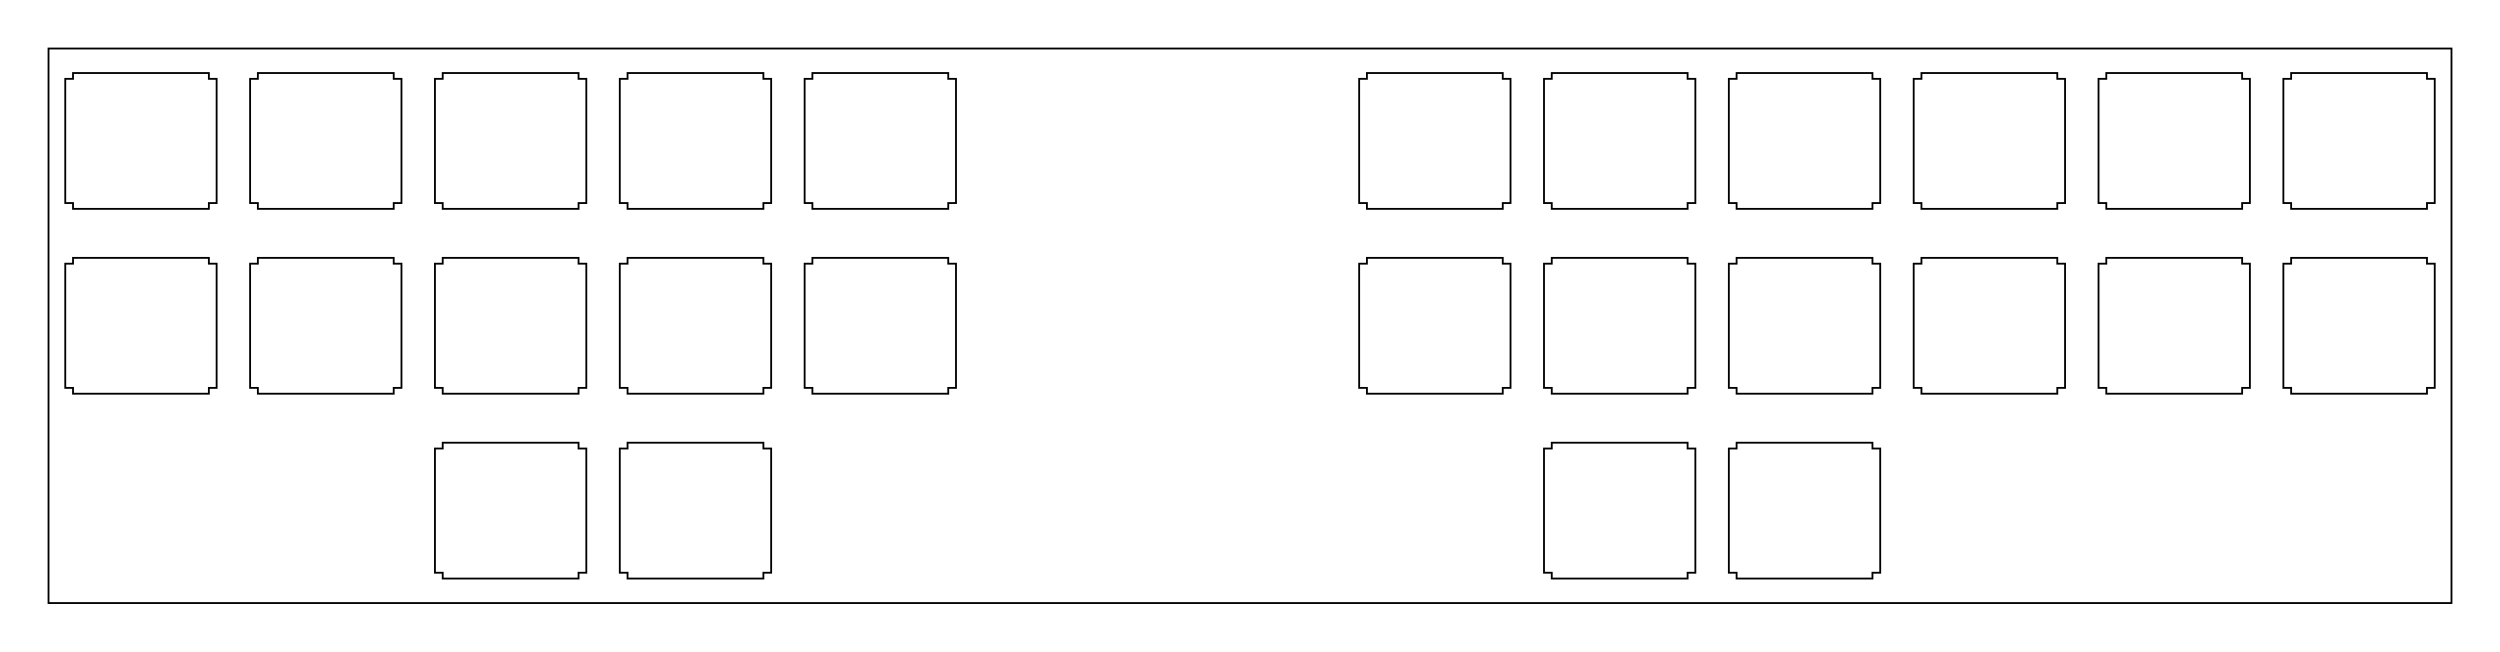 <?xml version="1.0"?>
<!-- Generated by SVGo -->
<svg width="257.652mm" height="67.152mm"
     viewBox="0.000 0.000 257.652 67.152"
     xmlns="http://www.w3.org/2000/svg" 
     xmlns:xlink="http://www.w3.org/1999/xlink">
<polygon points="252.652,62.151 5.001,62.151 5.001,5.001 252.652,5.001" style="fill:none;stroke-width:0.05mm;stroke:black"/>
<polygon points="178.976,45.626 178.976,46.226 178.176,46.226 178.176,59.026 178.976,59.026 178.976,59.626 192.976,59.626 192.976,59.026 193.776,59.026 193.776,46.226 192.976,46.226 192.976,45.626" style="fill:none;stroke-width:0.05mm;stroke:black"/>
<polygon points="159.926,45.626 159.926,46.226 159.126,46.226 159.126,59.026 159.926,59.026 159.926,59.626 173.926,59.626 173.926,59.026 174.726,59.026 174.726,46.226 173.926,46.226 173.926,45.626" style="fill:none;stroke-width:0.05mm;stroke:black"/>
<polygon points="64.676,45.626 64.676,46.226 63.876,46.226 63.876,59.026 64.676,59.026 64.676,59.626 78.676,59.626 78.676,59.026 79.476,59.026 79.476,46.226 78.676,46.226 78.676,45.626" style="fill:none;stroke-width:0.05mm;stroke:black"/>
<polygon points="45.626,45.626 45.626,46.226 44.826,46.226 44.826,59.026 45.626,59.026 45.626,59.626 59.626,59.626 59.626,59.026 60.426,59.026 60.426,46.226 59.626,46.226 59.626,45.626" style="fill:none;stroke-width:0.05mm;stroke:black"/>
<polygon points="236.126,26.576 236.126,27.176 235.326,27.176 235.326,39.976 236.126,39.976 236.126,40.576 250.126,40.576 250.126,39.976 250.926,39.976 250.926,27.176 250.126,27.176 250.126,26.576" style="fill:none;stroke-width:0.05mm;stroke:black"/>
<polygon points="217.076,26.576 217.076,27.176 216.276,27.176 216.276,39.976 217.076,39.976 217.076,40.576 231.076,40.576 231.076,39.976 231.876,39.976 231.876,27.176 231.076,27.176 231.076,26.576" style="fill:none;stroke-width:0.05mm;stroke:black"/>
<polygon points="198.026,26.576 198.026,27.176 197.226,27.176 197.226,39.976 198.026,39.976 198.026,40.576 212.026,40.576 212.026,39.976 212.826,39.976 212.826,27.176 212.026,27.176 212.026,26.576" style="fill:none;stroke-width:0.05mm;stroke:black"/>
<polygon points="178.976,26.576 178.976,27.176 178.176,27.176 178.176,39.976 178.976,39.976 178.976,40.576 192.976,40.576 192.976,39.976 193.776,39.976 193.776,27.176 192.976,27.176 192.976,26.576" style="fill:none;stroke-width:0.05mm;stroke:black"/>
<polygon points="159.926,26.576 159.926,27.176 159.126,27.176 159.126,39.976 159.926,39.976 159.926,40.576 173.926,40.576 173.926,39.976 174.726,39.976 174.726,27.176 173.926,27.176 173.926,26.576" style="fill:none;stroke-width:0.05mm;stroke:black"/>
<polygon points="140.876,26.576 140.876,27.176 140.076,27.176 140.076,39.976 140.876,39.976 140.876,40.576 154.876,40.576 154.876,39.976 155.676,39.976 155.676,27.176 154.876,27.176 154.876,26.576" style="fill:none;stroke-width:0.05mm;stroke:black"/>
<polygon points="83.726,26.576 83.726,27.176 82.926,27.176 82.926,39.976 83.726,39.976 83.726,40.576 97.726,40.576 97.726,39.976 98.525,39.976 98.525,27.176 97.726,27.176 97.726,26.576" style="fill:none;stroke-width:0.05mm;stroke:black"/>
<polygon points="64.676,26.576 64.676,27.176 63.876,27.176 63.876,39.976 64.676,39.976 64.676,40.576 78.676,40.576 78.676,39.976 79.476,39.976 79.476,27.176 78.676,27.176 78.676,26.576" style="fill:none;stroke-width:0.05mm;stroke:black"/>
<polygon points="45.626,26.576 45.626,27.176 44.826,27.176 44.826,39.976 45.626,39.976 45.626,40.576 59.626,40.576 59.626,39.976 60.426,39.976 60.426,27.176 59.626,27.176 59.626,26.576" style="fill:none;stroke-width:0.05mm;stroke:black"/>
<polygon points="26.576,26.576 26.576,27.176 25.776,27.176 25.776,39.976 26.576,39.976 26.576,40.576 40.576,40.576 40.576,39.976 41.376,39.976 41.376,27.176 40.576,27.176 40.576,26.576" style="fill:none;stroke-width:0.05mm;stroke:black"/>
<polygon points="7.526,26.576 7.526,27.176 6.726,27.176 6.726,39.976 7.526,39.976 7.526,40.576 21.526,40.576 21.526,39.976 22.326,39.976 22.326,27.176 21.526,27.176 21.526,26.576" style="fill:none;stroke-width:0.05mm;stroke:black"/>
<polygon points="236.126,7.526 236.126,8.126 235.326,8.126 235.326,20.926 236.126,20.926 236.126,21.526 250.126,21.526 250.126,20.926 250.926,20.926 250.926,8.126 250.126,8.126 250.126,7.526" style="fill:none;stroke-width:0.05mm;stroke:black"/>
<polygon points="217.076,7.526 217.076,8.126 216.276,8.126 216.276,20.926 217.076,20.926 217.076,21.526 231.076,21.526 231.076,20.926 231.876,20.926 231.876,8.126 231.076,8.126 231.076,7.526" style="fill:none;stroke-width:0.05mm;stroke:black"/>
<polygon points="198.026,7.526 198.026,8.126 197.226,8.126 197.226,20.926 198.026,20.926 198.026,21.526 212.026,21.526 212.026,20.926 212.826,20.926 212.826,8.126 212.026,8.126 212.026,7.526" style="fill:none;stroke-width:0.05mm;stroke:black"/>
<polygon points="178.976,7.526 178.976,8.126 178.176,8.126 178.176,20.926 178.976,20.926 178.976,21.526 192.976,21.526 192.976,20.926 193.776,20.926 193.776,8.126 192.976,8.126 192.976,7.526" style="fill:none;stroke-width:0.05mm;stroke:black"/>
<polygon points="159.926,7.526 159.926,8.126 159.126,8.126 159.126,20.926 159.926,20.926 159.926,21.526 173.926,21.526 173.926,20.926 174.726,20.926 174.726,8.126 173.926,8.126 173.926,7.526" style="fill:none;stroke-width:0.05mm;stroke:black"/>
<polygon points="140.876,7.526 140.876,8.126 140.076,8.126 140.076,20.926 140.876,20.926 140.876,21.526 154.876,21.526 154.876,20.926 155.676,20.926 155.676,8.126 154.876,8.126 154.876,7.526" style="fill:none;stroke-width:0.05mm;stroke:black"/>
<polygon points="83.726,7.526 83.726,8.126 82.926,8.126 82.926,20.926 83.726,20.926 83.726,21.526 97.726,21.526 97.726,20.926 98.525,20.926 98.525,8.126 97.726,8.126 97.726,7.526" style="fill:none;stroke-width:0.05mm;stroke:black"/>
<polygon points="64.676,7.526 64.676,8.126 63.876,8.126 63.876,20.926 64.676,20.926 64.676,21.526 78.676,21.526 78.676,20.926 79.476,20.926 79.476,8.126 78.676,8.126 78.676,7.526" style="fill:none;stroke-width:0.05mm;stroke:black"/>
<polygon points="45.626,7.526 45.626,8.126 44.826,8.126 44.826,20.926 45.626,20.926 45.626,21.526 59.626,21.526 59.626,20.926 60.426,20.926 60.426,8.126 59.626,8.126 59.626,7.526" style="fill:none;stroke-width:0.05mm;stroke:black"/>
<polygon points="26.576,7.526 26.576,8.126 25.776,8.126 25.776,20.926 26.576,20.926 26.576,21.526 40.576,21.526 40.576,20.926 41.376,20.926 41.376,8.126 40.576,8.126 40.576,7.526" style="fill:none;stroke-width:0.05mm;stroke:black"/>
<polygon points="7.526,7.526 7.526,8.126 6.726,8.126 6.726,20.926 7.526,20.926 7.526,21.526 21.526,21.526 21.526,20.926 22.326,20.926 22.326,8.126 21.526,8.126 21.526,7.526" style="fill:none;stroke-width:0.05mm;stroke:black"/>
</svg>

